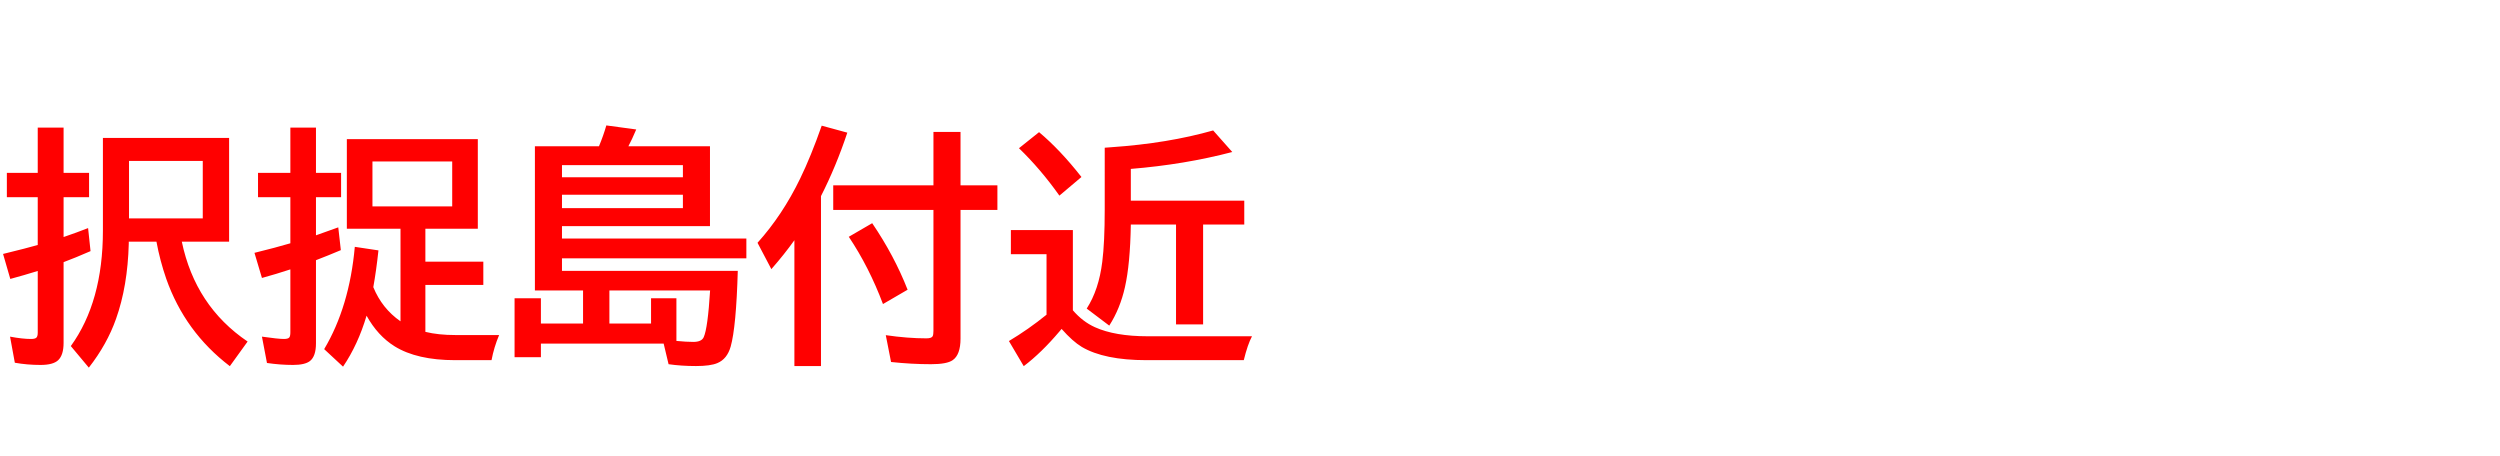 <svg xmlns="http://www.w3.org/2000/svg" id="svg1" version="1.1" height="200" width="1096">
  <defs id="defs1"></defs>
  <rect id="rect1" stroke="none" fill="none" height="200" width="1096" y="0" x="0"></rect>
  <path aria-label="択捉島付近" style="font-weight:bold;font-size:110px;font-family:'BIZ UDPGothic';fill:#ff0000" id="text1" d="m 79.707,105.957 q 5.908,28.252 28.843,43.774 l -7.788,10.796 Q 81.104,145.542 72.886,122.231 70.146,114.336 68.589,105.957 H 56.45 q 0,0.376 0,0.913 -0.483,18.584 -5.586,32.925 -3.921,11.118 -11.924,21.377 l -7.896,-9.453 q 14.072,-19.443 14.072,-50.596 V 60.464 H 100.439 V 105.957 Z M 88.892,70.562 H 56.558 v 25.19 H 88.892 Z M 16.543,75.771 V 55.952 H 27.876 V 75.771 H 39.048 V 86.46 H 27.876 v 17.456 q 5.693,-1.934 10.742,-3.921 l 1.074,10.098 q -6.768,2.954 -11.816,4.834 v 35.396 q 0,5.317 -2.363,7.573 -2.202,2.095 -7.734,2.095 -5.854,0 -11.279,-0.967 L 4.404,147.583 q 5.425,1.021 9.185,1.021 1.719,0 2.31,-0.537 0.645,-0.537 0.645,-2.256 v -27.017 q -6.069,1.88 -12.031,3.491 L 1.343,111.328 q 10.742,-2.632 15.2,-3.921 V 86.46 H 3.008 V 75.771 Z M 186.484,145.488 q 5.64,1.396 13.159,1.396 h 19.175 q -2.256,5.317 -3.33,11.011 h -15.952 q -16.758,0 -26.533,-6.069 -7.412,-4.619 -12.3,-13.428 -3.76,12.676 -10.312,22.344 l -8.271,-7.681 q 11.064,-18.584 13.428,-44.849 l 10.366,1.558 q -0.967,8.97 -2.256,16.113 3.813,9.346 11.924,14.985 V 100.264 H 152.056 V 61.001 h 57.417 v 39.263 h -22.988 v 14.448 h 25.405 v 10.205 H 186.484 Z M 163.281,70.776 v 19.712 h 34.966 V 70.776 Z m -35.986,4.995 V 55.952 h 11.226 v 19.819 h 11.011 v 10.688 h -11.011 v 16.704 q 5.371,-1.88 9.775,-3.491 l 1.128,9.99 q -5.586,2.363 -10.903,4.404 v 36.47 q 0,5.64 -2.632,7.734 -2.202,1.719 -7.412,1.719 -5.64,0 -11.44,-0.859 l -2.202,-11.548 q 7.144,1.021 9.614,1.021 1.826,0 2.363,-0.645 0.483,-0.591 0.483,-2.256 V 118.096 q -6.177,2.041 -12.461,3.76 l -3.276,-11.011 q 9.399,-2.31 15.737,-4.189 V 86.46 H 113.115 V 75.771 Z M 262.593,64.116 q 1.987,-4.78 3.223,-9.131 l 13.105,1.772 q -1.88,4.458 -3.438,7.358 h 35.771 v 35.02 h -64.883 v 5.425 h 80.835 v 8.701 h -80.835 v 5.479 h 77.075 q -0.698,24.6 -3.115,33.193 -1.558,5.479 -5.854,7.251 -3.062,1.289 -9.346,1.289 -6.445,0 -12.031,-0.806 l -2.148,-9.023 h -53.818 v 5.962 h -11.548 v -25.835 h 11.548 v 11.064 h 18.477 v -14.502 h -21.108 V 64.116 Z m 22.827,77.72 v -11.064 h 11.118 v 18.691 q 4.458,0.43 7.412,0.43 3.652,0 4.565,-2.095 1.772,-3.921 2.793,-20.464 H 267.158 v 14.502 z M 246.372,72.388 v 5.317 h 53.013 v -5.317 z m 0,12.998 v 5.854 h 53.013 v -5.854 z m 113.545,0.591 V 160.474 H 348.262 V 105.312 q -4.351,6.123 -10.098,12.676 l -6.069,-11.548 q 10.903,-12.085 18.691,-28.145 4.727,-9.722 9.453,-23.203 l 11.226,3.062 q -4.888,14.717 -11.548,27.822 z M 421.094,81.25 h 16.167 v 10.796 h -16.167 v 56.396 q 0,7.09 -3.438,9.453 -2.524,1.772 -9.507,1.772 -8.54,0 -17.51,-0.967 l -2.31,-11.763 q 9.561,1.396 17.832,1.396 2.256,0 2.739,-0.967 0.322,-0.698 0.322,-2.31 V 92.046 H 365.288 V 81.25 h 43.936 V 57.832 h 11.87 z m -33.999,52.046 q -6.069,-16.167 -14.985,-29.487 l 10.259,-5.962 q 9.668,14.233 15.522,29.165 z m 83.252,2.739 q 4.297,4.995 9.668,7.412 8.809,3.975 23.096,3.975 h 45.762 q -1.934,3.652 -3.599,10.474 h -42.7 q -18.477,0 -28.306,-5.801 -4.028,-2.417 -8.862,-7.896 -0.376,0.43 -0.913,1.074 -7.896,9.346 -15.684,15.254 l -6.499,-11.011 q 8.54,-5.103 16.489,-11.548 v -26.533 h -15.63 v -10.581 h 27.178 z m 13.965,-71.274 2.847,-0.215 q 24.868,-1.719 44.688,-7.358 l 8.379,9.453 q -20.84,5.479 -44.473,7.412 v 13.911 h 49.736 V 98.438 h -18.047 v 43.774 H 515.571 V 98.438 h -19.819 q -0.269,17.241 -2.578,27.446 -2.095,9.399 -6.875,16.865 l -9.883,-7.466 q 5.317,-8.271 6.821,-20.518 1.074,-8.433 1.074,-22.935 z M 464.438,85.762 Q 456.221,74.16 446.714,64.976 l 8.809,-7.036 q 9.238,7.734 18.584,19.658 z"></path>
</svg>

